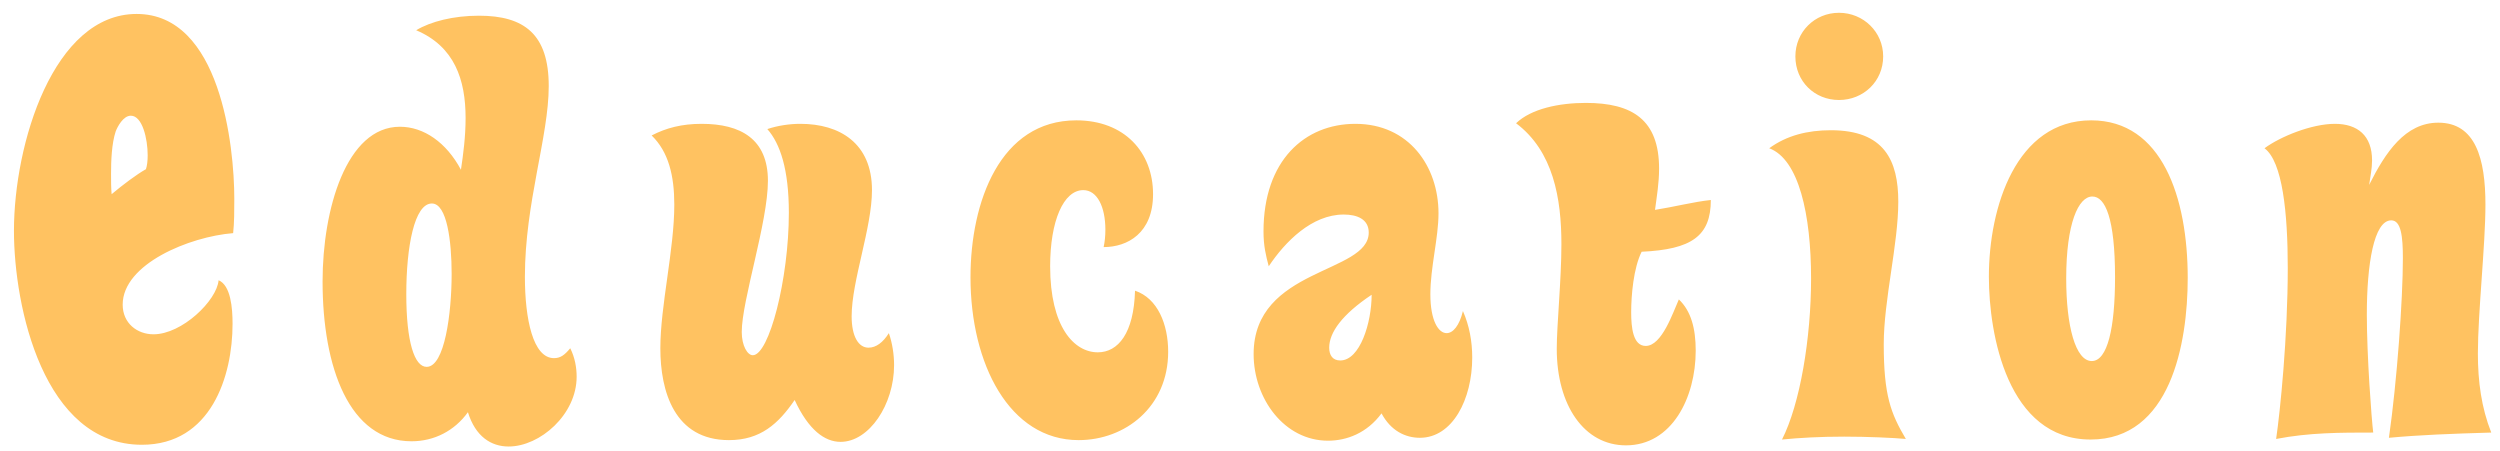 <svg width="172" height="31" viewBox="0 0 172 31" fill="none" xmlns="http://www.w3.org/2000/svg">
<path d="M9.4 0.96C3.68 0.96 0.96 9.88 0.96 15.88C0.96 21.12 3 30.6 9.76 30.6C14.52 30.6 16 25.88 16 22.28C16 21.2 15.88 19.64 15.04 19.28C14.92 20.68 12.52 23 10.56 23C9.44 23 8.44 22.24 8.44 20.96C8.44 18.16 13.04 16.28 16.04 16.04C16.12 15.32 16.12 14.48 16.12 13.68C16.12 10.04 15.16 0.96 9.4 0.96ZM7.96 9.04C8.08 8.72 8.48 7.96 9 7.96C9.8 7.96 10.16 9.56 10.16 10.68C10.16 11.08 10.12 11.4 10.04 11.64C9.4 12 8.44 12.72 7.68 13.36C7.64 12.92 7.64 12.44 7.64 11.96C7.64 11.08 7.68 9.88 7.96 9.04ZM39.233 23.96C38.833 24.44 38.553 24.64 38.113 24.64C36.673 24.64 36.113 21.96 36.113 19.04C36.113 13.96 37.753 9.4 37.753 5.92C37.753 2.36 36.073 1.08 32.953 1.08C31.193 1.08 29.633 1.48 28.633 2.08C31.273 3.2 32.033 5.48 32.033 8.12C32.033 9.4 31.873 10.6 31.713 11.68C30.713 9.8 29.153 8.72 27.513 8.72C23.833 8.72 22.193 14.4 22.193 19.36C22.193 25.28 24.033 30.36 28.313 30.36C29.873 30.36 31.273 29.64 32.193 28.36C32.713 30.04 33.793 30.72 34.993 30.72C37.153 30.72 39.673 28.52 39.673 25.92C39.673 25.28 39.553 24.6 39.233 23.96ZM27.953 20.24C27.953 16.96 28.513 14 29.713 14C30.753 14 31.073 16.6 31.073 18.84C31.073 21.56 30.593 25.24 29.353 25.24C28.513 25.24 27.953 23.52 27.953 20.24ZM44.833 9.32C45.992 10.44 46.392 12.08 46.392 14.08C46.392 17.16 45.432 21.04 45.432 23.96C45.432 26.92 46.392 30.28 50.153 30.28C52.312 30.28 53.553 29.16 54.672 27.52C55.633 29.6 56.752 30.4 57.833 30.4C59.792 30.4 61.513 27.84 61.513 25.12C61.513 24.4 61.392 23.6 61.153 22.92C60.752 23.56 60.273 23.92 59.752 23.92C59.072 23.92 58.593 23.16 58.593 21.76C58.593 19.32 59.992 15.68 59.992 13.08C59.992 9.84 57.752 8.52 55.072 8.52C54.312 8.52 53.513 8.64 52.792 8.88C53.672 9.88 54.273 11.64 54.273 14.64C54.273 19.2 52.913 24.44 51.792 24.44C51.432 24.44 51.032 23.8 51.032 22.84C51.032 20.68 52.833 15.28 52.833 12.44C52.833 9.56 50.953 8.52 48.273 8.52C46.913 8.52 45.833 8.8 44.833 9.32ZM75.93 17C77.57 17 79.33 16.04 79.33 13.36C79.33 10.48 77.37 8.28 74.05 8.28C68.81 8.28 66.77 13.88 66.77 19.08C66.77 25.04 69.45 30.28 74.21 30.28C77.41 30.28 80.37 28 80.37 24.2C80.37 22.32 79.65 20.52 78.09 20C78.01 22.92 76.93 24.24 75.53 24.24C73.89 24.24 72.25 22.48 72.25 18.32C72.25 15.2 73.17 13.08 74.53 13.08C75.49 13.08 76.05 14.24 76.05 15.8C76.05 16.24 76.01 16.64 75.93 17ZM100.649 21.4C100.409 22.4 99.969 22.92 99.529 22.92C98.969 22.92 98.409 22.08 98.409 20.24C98.409 18.4 98.969 16.36 98.969 14.68C98.969 11.44 96.929 8.52 93.249 8.52C89.769 8.52 86.929 11.04 86.929 15.92C86.929 16.92 87.089 17.56 87.289 18.32C88.409 16.64 90.249 14.76 92.449 14.76C93.369 14.76 94.169 15.08 94.169 16C94.169 18.84 86.249 18.4 86.249 24.36C86.249 27.44 88.369 30.32 91.369 30.32C92.649 30.32 94.049 29.8 95.049 28.44C95.689 29.64 96.689 30.12 97.689 30.12C99.929 30.12 101.289 27.48 101.289 24.6C101.289 23.48 101.089 22.4 100.649 21.4ZM91.449 23.92C91.449 22.88 92.329 21.64 94.369 20.28C94.369 22.2 93.569 24.8 92.209 24.8C91.689 24.8 91.449 24.44 91.449 23.92ZM114.145 11.6C114.145 8.24 112.305 7.08 109.105 7.08C107.265 7.08 105.345 7.48 104.305 8.48C106.865 10.4 107.425 13.64 107.425 16.8C107.425 19.24 107.105 22.36 107.105 24C107.105 27.88 108.985 30.64 111.865 30.64C115.025 30.64 116.665 27.36 116.665 24.12C116.665 22.6 116.345 21.4 115.505 20.6C115.105 21.48 114.345 23.8 113.225 23.8C112.345 23.8 112.225 22.52 112.225 21.48C112.225 20.32 112.385 18.44 112.945 17.32C116.385 17.16 117.705 16.24 117.705 13.76C116.545 13.88 115.145 14.24 113.865 14.44C113.985 13.52 114.145 12.6 114.145 11.6ZM121.722 10.2C123.762 10.96 124.602 14.76 124.602 19.16C124.602 23.28 123.842 27.8 122.602 30.24C123.802 30.12 125.242 30.04 126.882 30.04C128.442 30.04 130.282 30.12 131.122 30.2C130.082 28.44 129.602 27.2 129.602 23.68C129.602 20.64 130.602 16.8 130.602 13.88C130.602 11.04 129.642 8.96 125.962 8.96C124.362 8.96 122.922 9.32 121.722 10.2ZM123.522 3.88C123.522 5.6 124.842 6.88 126.522 6.88C128.202 6.88 129.562 5.6 129.562 3.88C129.562 2.2 128.202 0.88 126.522 0.88C124.842 0.88 123.522 2.2 123.522 3.88ZM143.875 8.28C138.715 8.28 136.835 14.24 136.835 19.04C136.835 23 138.115 30.24 143.835 30.24C149.315 30.24 150.515 23.68 150.515 19.12C150.515 13.6 148.755 8.28 143.875 8.28ZM142.155 19.16C142.155 15.36 142.995 13.52 143.955 13.52C144.835 13.52 145.515 15 145.515 19.08C145.515 22.56 144.995 24.84 143.915 24.84C142.795 24.84 142.155 22.44 142.155 19.16ZM155.798 10.2C157.038 11.12 157.398 14.64 157.398 18.44C157.398 23.16 156.878 28.28 156.598 30.2C158.878 29.76 160.998 29.76 163.278 29.76C163.158 28.8 162.838 24.48 162.838 21.64C162.838 18.2 163.318 15.16 164.518 15.16C165.198 15.16 165.318 16.28 165.318 17.76C165.318 20.6 164.918 26.2 164.358 30.12C166.518 29.92 168.678 29.84 171.398 29.76C170.718 28.04 170.478 26.24 170.478 24.32C170.478 21.52 170.998 16.84 170.998 14.08C170.998 10.92 170.318 8.44 167.758 8.44C165.478 8.44 164.118 10.48 162.998 12.72C163.078 12.16 163.198 11.6 163.198 11.04C163.198 9.32 162.198 8.52 160.638 8.52C159.038 8.52 156.878 9.4 155.798 10.2Z" fill="#FFC261"/>
</svg>
